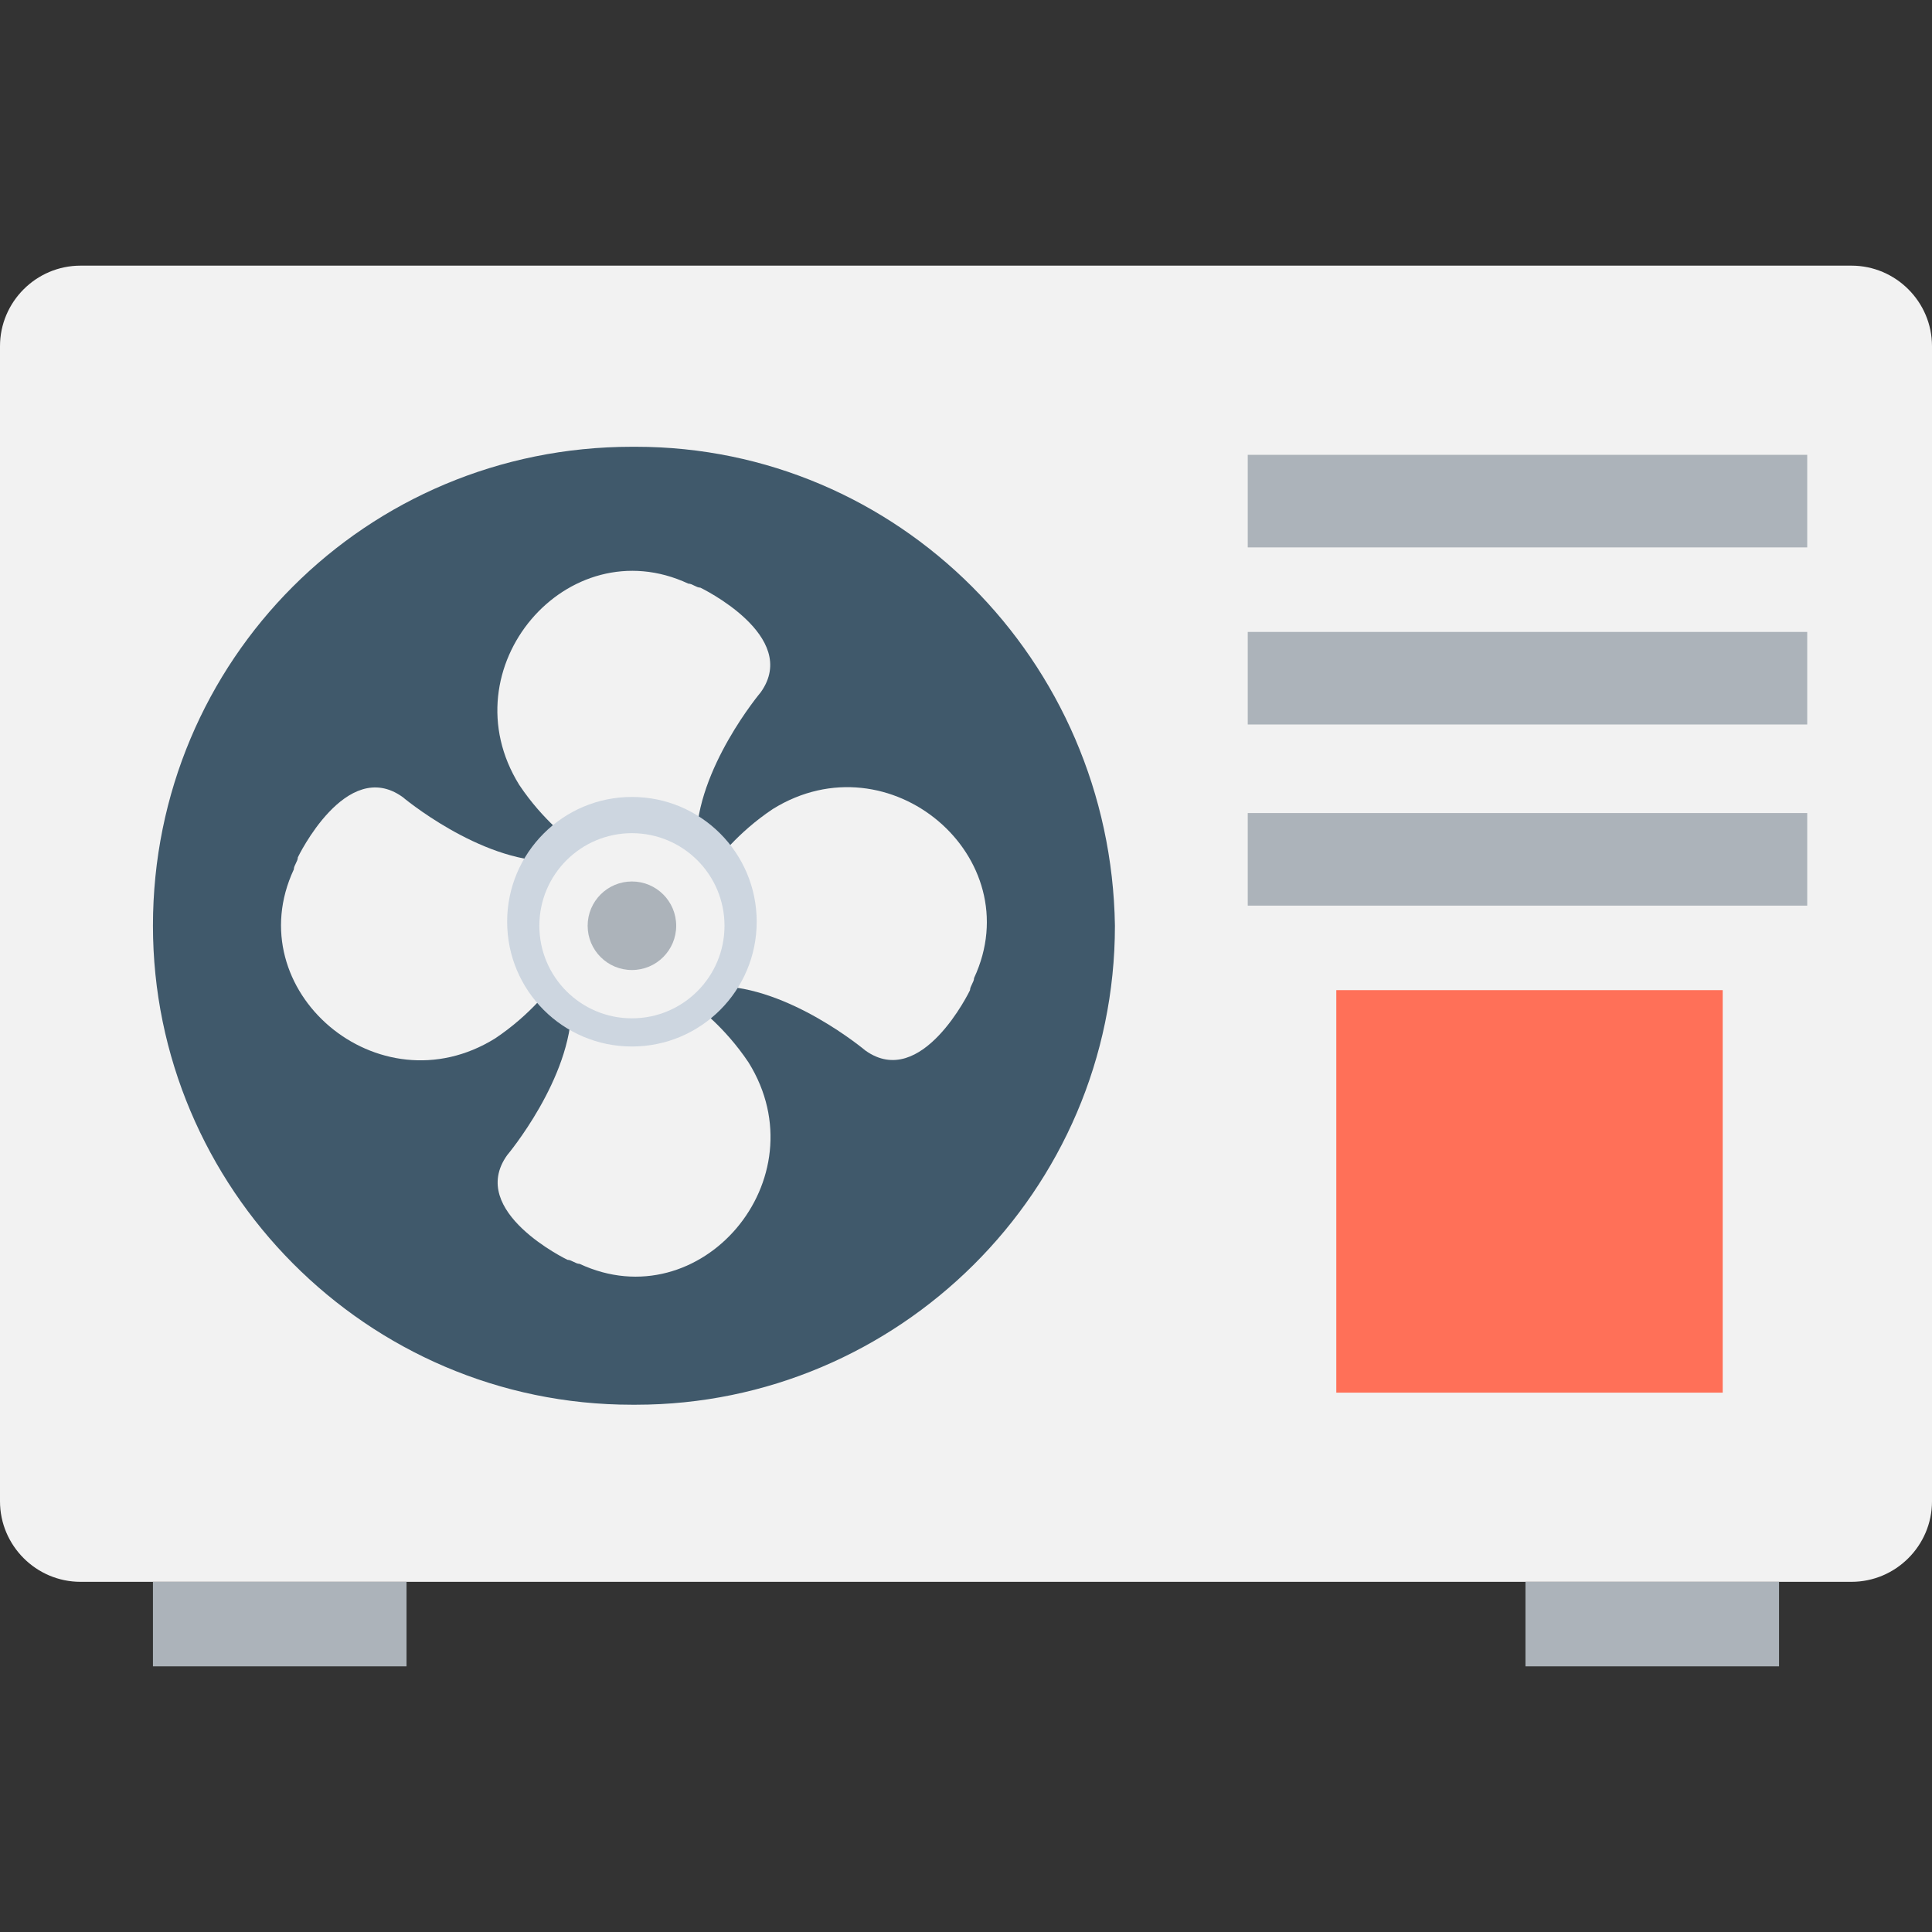 <?xml version="1.0" encoding="utf-8"?>
<!-- Generator: Adobe Illustrator 18.0.0, SVG Export Plug-In . SVG Version: 6.00 Build 0)  -->
<!DOCTYPE svg PUBLIC "-//W3C//DTD SVG 1.1//EN" "http://www.w3.org/Graphics/SVG/1.1/DTD/svg11.dtd">
<svg version="1.1" id="Layer_1" xmlns="http://www.w3.org/2000/svg" xmlns:xlink="http://www.w3.org/1999/xlink" x="0px" y="0px"
	 viewBox="0 0 48 48" enable-background="new 0 0 48 48" xml:space="preserve">
<rect x="0" y="0" width="48" height="48" fill="#333333" stroke="none"/>
<g>
	<path fill="#F2F2F2" d="M46,39.3H2c-1.1,0-2-0.9-2-2V8.6c0-1.1,0.9-2,2-2h44c1.1,0,2,0.9,2,2v28.7C48,38.4,47.1,39.3,46,39.3z"/>
	<rect x="3.8" y="39.3" fill="#ACB3BA" width="6.3" height="2.1"/>
	<rect x="37.9" y="39.3" fill="#ACB3BA" width="6.3" height="2.1"/>
	<g>
		<path fill="#40596B" d="M15.8,11.1h-0.1C9.1,11.1,3.8,16.4,3.8,23l0,0c0,6.5,5.3,11.9,11.9,11.9h0.1c6.5,0,11.9-5.3,11.9-11.9l0,0
			C27.6,16.4,22.3,11.1,15.8,11.1z"/>
		<g>
			<path fill="#F2F2F2" d="M14.2,20.9c0,0-0.7-0.5-1.3-1.4c-1.8-2.9,1.2-6.4,4.2-5c0.1,0,0.2,0.1,0.3,0.1c0,0,2.5,1.2,1.5,2.6
				c0,0-1.6,1.9-1.6,3.7l-1,1L14.2,20.9z"/>
			<path fill="#F2F2F2" d="M17.3,25c0,0,0.7,0.5,1.3,1.4c1.8,2.9-1.2,6.4-4.2,5c-0.1,0-0.2-0.1-0.3-0.1c0,0-2.5-1.2-1.5-2.6
				c0,0,1.6-1.9,1.6-3.7l1-1L17.3,25z"/>
			<path fill="#F2F2F2" d="M17.8,21.4c0,0,0.5-0.7,1.4-1.3c2.9-1.8,6.4,1.2,5,4.2c0,0.1-0.1,0.2-0.1,0.3c0,0-1.2,2.5-2.6,1.5
				c0,0-1.9-1.6-3.7-1.6l-1-1L17.8,21.4z"/>
			<path fill="#F2F2F2" d="M13.7,24.5c0,0-0.5,0.7-1.4,1.3c-2.9,1.8-6.4-1.2-5-4.2c0-0.1,0.1-0.2,0.1-0.3c0,0,1.2-2.5,2.6-1.5
				c0,0,1.9,1.6,3.7,1.6l1,1L13.7,24.5z"/>
			<circle fill="#CDD6E0" cx="15.7" cy="22.9" r="3.1"/>
			<circle fill="#F2F2F2" cx="15.7" cy="23" r="2.3"/>
			<circle fill="#ACB3BA" cx="15.7" cy="23" r="1.1"/>
		</g>
	</g>
	<rect x="31" y="20.2" fill="#ACB3BA" width="13.9" height="2.3"/>
	<rect x="31" y="15.7" fill="#ACB3BA" width="13.9" height="2.3"/>
	<rect x="31" y="11.3" fill="#ACB3BA" width="13.9" height="2.3"/>
	<rect x="33.2" y="24.6" fill="#FF7058" width="9.6" height="10"/>
</g>
</svg>
